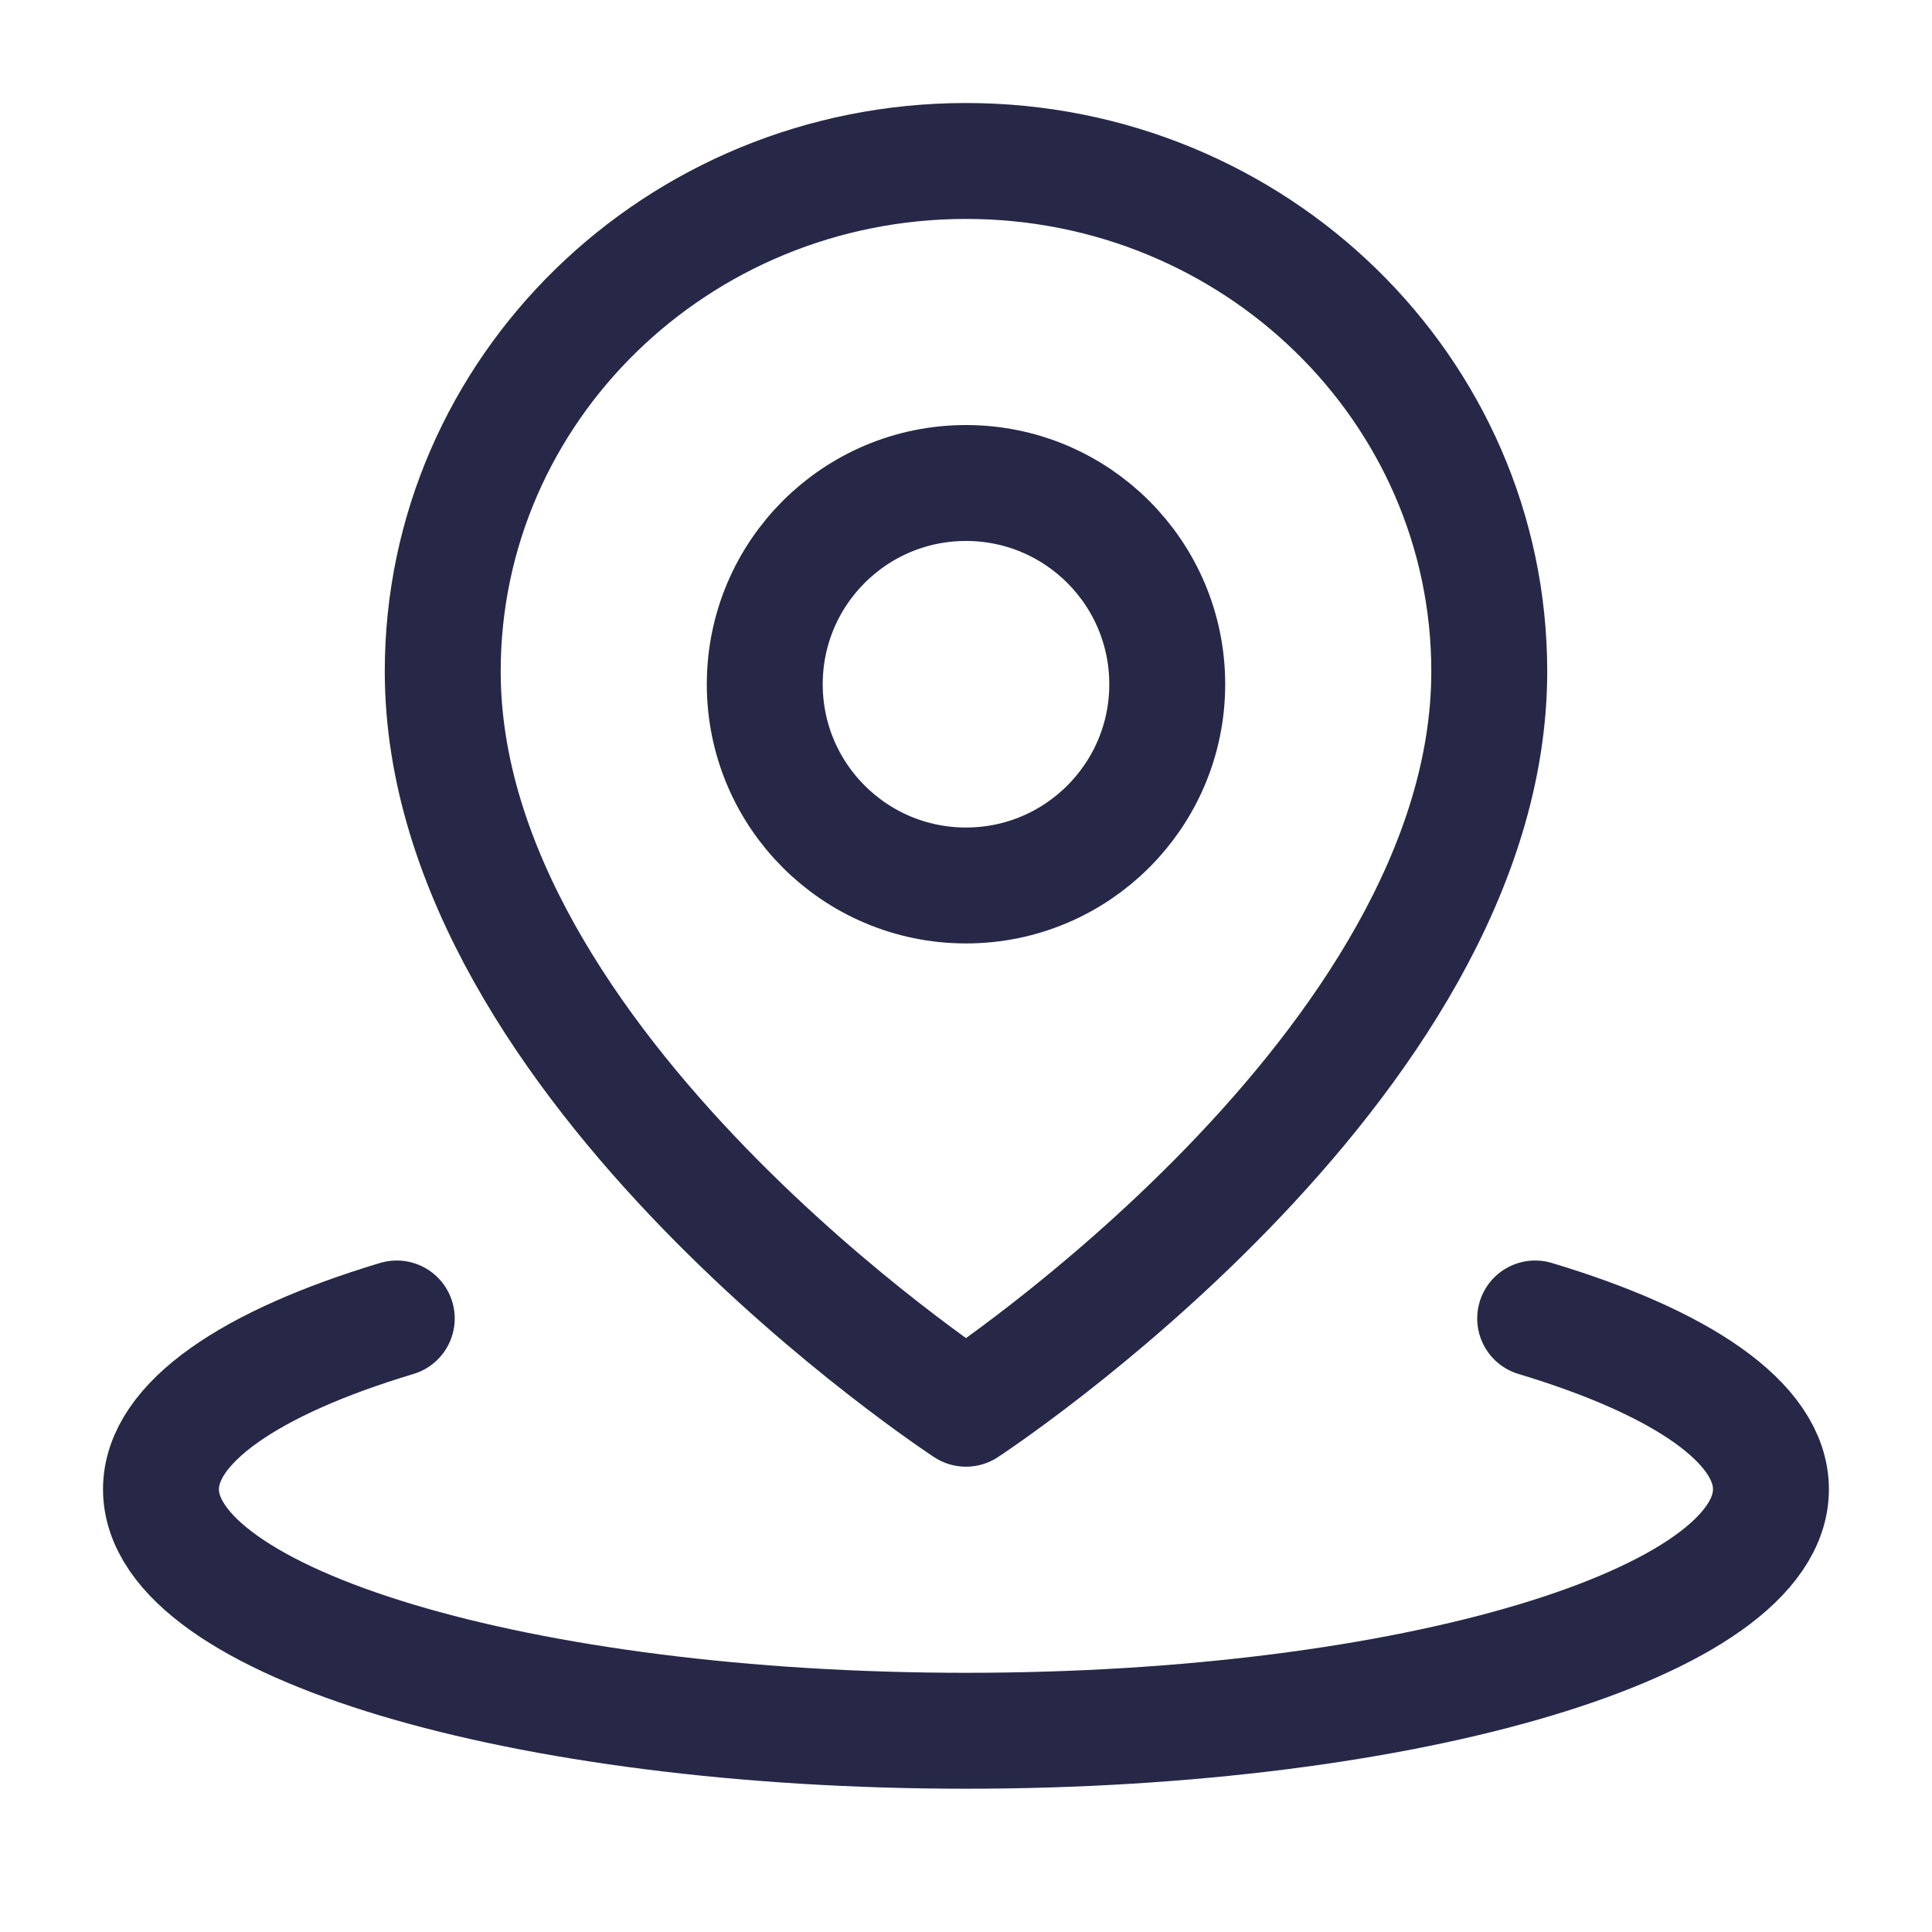 <svg width="25" height="25" viewBox="0 0 25 25" fill="none" xmlns="http://www.w3.org/2000/svg">
<path d="M5.134 17.061C3.249 17.627 2.083 18.408 2.083 19.271C2.083 20.997 6.747 22.396 12.5 22.396C18.253 22.396 22.916 20.997 22.916 19.271C22.916 18.408 21.75 17.627 19.865 17.061" stroke="#272848" stroke-width="1.5" stroke-linecap="round" stroke-linejoin="round"/>
<path d="M12.5 18.229C12.5 18.229 19.271 13.804 19.271 8.688C19.271 5.041 16.24 2.083 12.5 2.083C8.761 2.083 5.729 5.041 5.729 8.688C5.729 13.804 12.5 18.229 12.5 18.229Z" stroke="#272848" stroke-width="1.5" stroke-linejoin="round"/>
<path d="M12.5 11.458C13.938 11.458 15.104 10.292 15.104 8.854C15.104 7.416 13.938 6.25 12.5 6.25C11.061 6.25 9.896 7.416 9.896 8.854C9.896 10.292 11.061 11.458 12.5 11.458Z" stroke="#272848" stroke-width="1.5" stroke-linejoin="round"/>
</svg>

